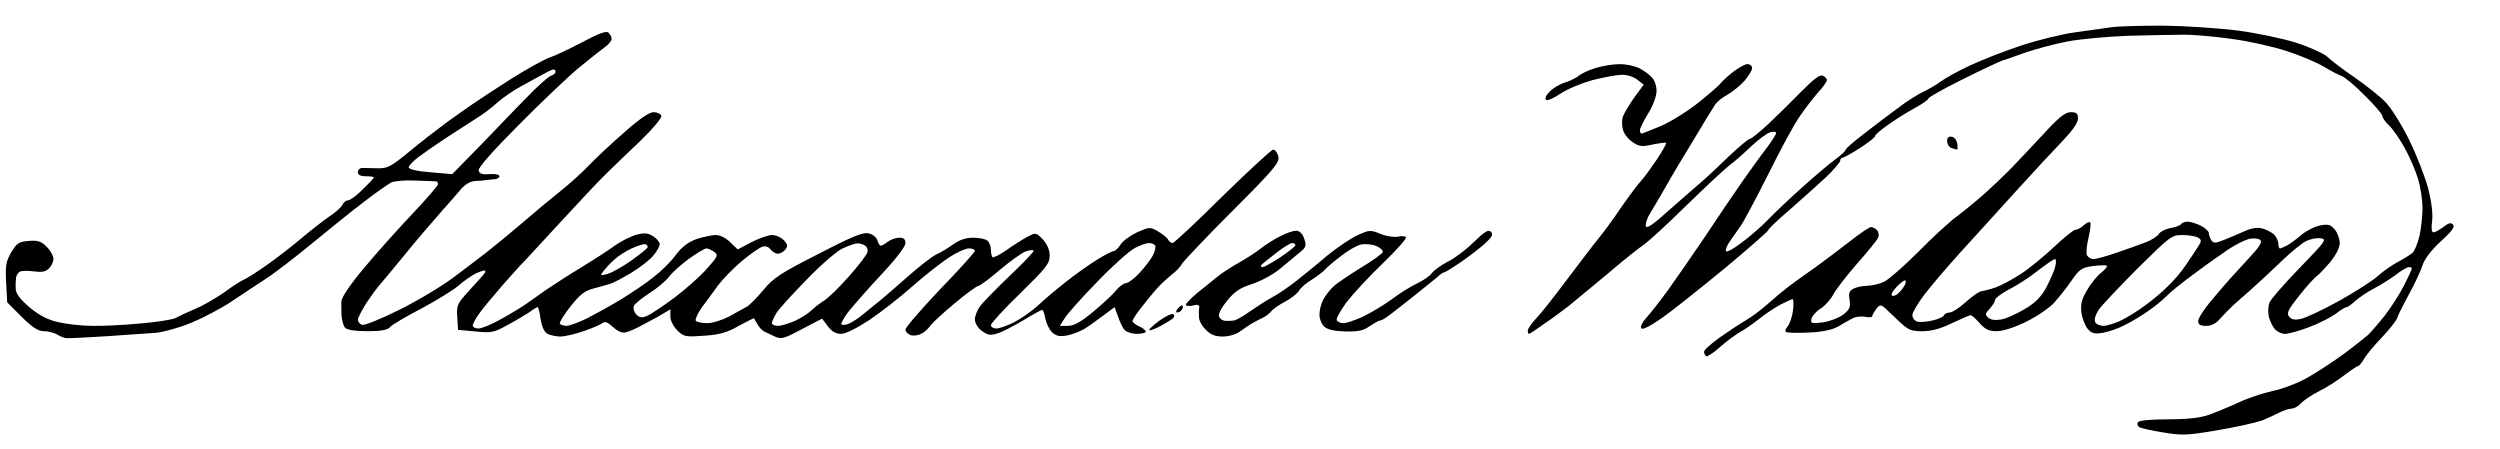 <?xml version="1.0" standalone="no"?>
<!DOCTYPE svg PUBLIC "-//W3C//DTD SVG 20010904//EN"
 "http://www.w3.org/TR/2001/REC-SVG-20010904/DTD/svg10.dtd">
<svg version="1.0" xmlns="http://www.w3.org/2000/svg"
 width="468pt" height="84pt" viewBox="0 0 468 84"
 preserveAspectRatio="xMidYMid meet">
<g transform="translate(0,84) scale(0.05,-0.05)"
fill="#000000" stroke="none">
<path d="M7905 1578 c-27 -4 -88 -12 -135 -19 -47 -6 -137 -28 -201 -49 -64
-21 -151 -55 -195 -76 -43 -20 -92 -47 -109 -60 -16 -12 -46 -29 -65 -38 -19
-9 -61 -35 -92 -59 -31 -23 -89 -66 -127 -96 -39 -30 -71 -57 -71 -62 0 -4
-17 -20 -39 -36 -21 -15 -76 -62 -122 -103 -46 -41 -104 -96 -129 -122 -25
-26 -70 -65 -100 -87 -30 -23 -56 -37 -58 -31 -2 6 4 22 15 37 10 14 28 40 40
57 12 17 59 105 104 195 45 91 97 187 117 215 19 28 50 68 68 89 19 20 34 42
34 47 0 6 -7 13 -16 17 -11 4 -35 -14 -78 -58 -34 -35 -90 -90 -123 -121 -34
-32 -66 -58 -72 -58 -5 0 -41 -30 -80 -67 -39 -38 -85 -81 -103 -96 -18 -15
-71 -62 -118 -103 -62 -56 -86 -72 -88 -60 -2 9 5 31 17 49 11 17 36 61 57 97
20 36 67 115 104 175 36 61 72 119 80 131 7 12 28 29 47 39 19 11 48 34 64 52
16 19 29 40 29 48 0 8 -8 15 -18 15 -9 0 -35 -15 -57 -32 -22 -18 -41 -36 -43
-40 -2 -4 -37 -35 -79 -69 -41 -33 -106 -74 -143 -90 -38 -16 -71 -29 -74 -29
-4 0 -6 6 -6 13 0 7 14 35 30 61 17 26 31 63 32 82 1 20 -6 42 -17 54 -10 11
-32 27 -48 35 -17 8 -49 15 -72 15 -23 0 -63 -6 -89 -14 -27 -8 -55 -21 -64
-29 -10 -8 -33 -20 -53 -26 -20 -6 -46 -22 -58 -35 -14 -14 -18 -26 -12 -30 5
-4 29 7 53 23 24 17 78 39 120 51 43 11 93 20 112 20 18 0 44 -8 57 -19 l23
-18 -36 -49 c-19 -27 -38 -59 -42 -71 -4 -12 -4 -33 0 -47 3 -15 19 -36 35
-47 26 -18 35 -19 77 -10 25 5 48 8 50 6 2 -2 -13 -29 -34 -61 -21 -31 -47
-67 -58 -79 -12 -12 -46 -58 -76 -101 -29 -43 -67 -95 -83 -114 -16 -19 -69
-89 -119 -155 -49 -66 -103 -134 -119 -150 -16 -17 -29 -36 -29 -43 0 -7 2
-12 5 -12 2 0 28 17 57 38 30 20 71 51 92 67 21 17 86 71 145 120 58 50 119
98 134 108 16 10 88 76 160 147 73 71 146 139 162 151 17 12 53 44 80 70 28
26 60 50 73 54 12 3 22 2 22 -3 0 -5 -17 -31 -37 -58 -21 -27 -61 -83 -90
-124 -29 -41 -91 -133 -138 -204 -48 -71 -112 -163 -142 -205 -31 -42 -67 -88
-81 -103 -13 -14 -21 -31 -17 -37 4 -7 32 7 78 39 40 28 145 112 235 186 89
74 162 138 162 142 0 4 36 39 81 77 44 39 105 93 135 121 30 29 54 57 54 63 0
6 4 11 9 11 5 0 34 16 65 36 31 20 56 40 56 44 0 5 21 23 48 42 26 19 71 47
100 63 28 15 52 32 52 36 0 5 58 37 128 72 70 35 137 66 148 70 10 3 51 17 89
31 39 13 109 32 157 41 47 9 149 18 225 21 76 2 167 4 203 4 36 1 117 -6 181
-15 64 -8 158 -29 210 -46 52 -17 114 -43 140 -59 25 -15 54 -30 65 -34 11 -3
51 -36 87 -73 37 -36 67 -71 67 -78 0 -6 11 -22 25 -35 14 -13 40 -51 59 -85
18 -33 41 -86 50 -117 9 -31 16 -79 16 -107 0 -27 -5 -74 -11 -103 -7 -29 -19
-59 -28 -66 -9 -7 -33 -22 -54 -33 -21 -11 -55 -35 -75 -53 -20 -18 -86 -60
-147 -94 -60 -33 -124 -63 -141 -66 -22 -5 -35 -2 -43 8 -11 13 -5 26 39 81
28 36 58 68 65 72 7 5 29 28 49 51 22 28 36 54 36 72 0 15 -8 38 -18 50 -16
19 -24 22 -55 16 -21 -4 -52 -20 -70 -35 -17 -15 -42 -33 -54 -40 -12 -6 -24
-11 -27 -11 -3 0 -6 8 -6 18 0 11 -8 26 -17 35 -10 8 -30 19 -45 22 -18 5 -42
0 -70 -13 -24 -11 -58 -25 -76 -32 -28 -11 -35 -11 -43 1 -5 8 -9 20 -9 26 0
7 -13 19 -30 28 -16 8 -38 15 -49 15 -11 0 -22 -4 -25 -9 -3 -5 -21 -12 -41
-15 -19 -4 -38 -14 -43 -23 -5 -8 -27 -22 -48 -30 -22 -8 -70 -26 -109 -39
-38 -13 -77 -24 -87 -24 -10 0 -21 7 -25 16 -3 9 0 39 7 66 6 27 9 52 6 55 -3
4 -14 -1 -24 -10 -10 -10 -24 -17 -31 -17 -7 0 -43 -29 -79 -63 -37 -35 -93
-81 -125 -102 -32 -21 -75 -44 -95 -51 -20 -7 -44 -13 -52 -14 -8 0 -35 -18
-59 -40 -24 -22 -52 -40 -61 -40 -10 0 -20 -5 -22 -11 -2 -5 -21 -14 -43 -19
-22 -5 -48 -7 -57 -4 -10 3 -18 14 -18 24 0 10 20 44 45 77 24 32 84 102 132
155 48 53 142 156 208 229 66 73 146 159 178 192 37 39 57 67 57 83 0 19 -5
24 -27 24 -21 0 -45 -19 -107 -87 -45 -48 -101 -108 -126 -133 -25 -25 -66
-64 -92 -87 -26 -23 -71 -60 -100 -82 -29 -21 -95 -82 -147 -135 -52 -52 -109
-102 -127 -111 -17 -8 -46 -15 -64 -15 -17 0 -40 -5 -51 -11 -15 -8 -19 -17
-14 -42 4 -27 0 -36 -24 -55 -16 -12 -50 -25 -76 -29 -42 -5 -47 -4 -43 13 2
10 17 28 35 39 17 11 38 35 47 53 9 17 49 69 89 115 40 45 76 89 79 98 4 9 1
22 -5 28 -6 6 -16 11 -22 11 -6 0 -43 -25 -81 -55 -38 -30 -96 -73 -129 -97
-33 -23 -78 -55 -100 -72 -22 -17 -58 -47 -80 -67 -22 -20 -58 -46 -80 -59
-22 -13 -66 -42 -97 -64 -32 -23 -58 -46 -58 -53 0 -6 4 -14 8 -17 4 -2 28 13
52 35 25 22 59 47 75 56 17 9 48 31 70 48 22 18 58 42 80 54 22 11 43 21 46
21 4 0 5 -19 2 -42 -3 -24 -12 -50 -20 -60 -8 -9 -11 -18 -6 -21 4 -3 43 -4
85 -2 50 2 87 10 109 22 17 10 41 24 53 30 11 7 33 10 49 7 15 -3 27 -2 27 3
0 4 7 16 15 27 12 15 16 16 30 5 9 -8 33 -31 55 -52 34 -32 44 -37 87 -37 34
0 68 9 111 30 34 16 66 30 70 30 4 0 19 -13 34 -30 20 -23 35 -30 64 -30 23 0
66 14 109 35 39 19 87 51 106 72 19 21 49 59 66 84 28 41 37 47 79 53 26 3 49
4 52 1 3 -3 -7 -14 -21 -26 -15 -11 -39 -41 -53 -65 -21 -36 -25 -53 -21 -85
3 -22 14 -50 24 -61 14 -16 25 -19 56 -14 21 4 58 16 80 28 23 11 62 34 86 51
24 16 55 41 70 56 14 15 62 54 106 86 44 33 102 74 129 92 27 18 62 35 78 39
17 3 35 1 41 -5 7 -7 -4 -26 -39 -63 -27 -29 -61 -67 -76 -83 -15 -17 -47 -54
-72 -84 -25 -30 -46 -63 -46 -73 0 -13 8 -18 30 -18 21 0 38 9 57 32 16 17 35
37 43 44 8 7 39 35 69 61 29 26 81 74 115 107 33 32 74 65 89 73 16 8 40 13
55 11 25 -3 21 -9 -78 -111 -58 -60 -109 -118 -113 -130 -5 -12 -6 -35 -3 -51
4 -16 14 -38 23 -48 9 -10 26 -18 38 -18 13 0 53 11 90 25 37 14 82 37 100 50
17 14 36 25 40 25 5 0 20 11 34 24 15 13 46 34 71 47 25 13 61 36 81 51 20 16
42 28 48 28 6 0 11 -2 11 -5 0 -3 -13 -32 -29 -63 -16 -32 -49 -83 -72 -113
-23 -29 -52 -62 -63 -73 -12 -10 -53 -43 -92 -72 -40 -29 -101 -69 -137 -89
-35 -20 -94 -42 -129 -49 -36 -8 -94 -27 -129 -44 -35 -16 -86 -37 -112 -46
-31 -11 -83 -16 -152 -16 -65 0 -106 -4 -111 -11 -3 -6 -1 -14 5 -18 6 -4 47
-13 90 -20 72 -12 91 -11 208 9 70 12 144 29 163 36 19 8 48 21 63 29 16 8 37
15 46 15 10 0 26 9 36 20 11 12 41 32 67 45 27 13 69 40 95 60 25 19 49 35 52
35 4 0 14 12 23 28 9 15 39 51 66 79 28 29 53 62 57 72 3 11 24 52 45 91 21
38 44 87 50 107 8 24 33 57 69 90 41 37 53 54 45 62 -8 9 -17 6 -36 -9 -15
-11 -31 -20 -37 -20 -7 0 -9 16 -5 43 3 26 -2 71 -15 122 -12 44 -44 127 -72
183 -28 57 -68 120 -88 140 -20 21 -72 62 -115 92 -44 30 -90 65 -103 78 -14
12 -66 36 -116 52 -51 16 -150 37 -222 46 -71 9 -195 17 -275 18 -80 0 -167
-2 -195 -6z m325 -788 c13 -8 13 -12 0 -33 -8 -13 -29 -44 -46 -69 -16 -25
-49 -63 -72 -84 -22 -22 -60 -53 -84 -70 -24 -18 -62 -41 -85 -53 -23 -11 -54
-21 -68 -21 -14 0 -28 7 -31 15 -4 8 2 27 12 43 9 15 75 84 145 155 125 123
129 127 171 127 24 0 50 -5 58 -10z m-535 -107 c-3 -16 -19 -50 -33 -78 -20
-37 -41 -58 -81 -82 -30 -18 -70 -36 -88 -39 -21 -4 -39 -2 -48 6 -14 12 -13
15 5 35 11 12 20 27 20 33 0 6 23 23 51 38 28 14 77 45 108 70 31 24 60 44 65
44 4 0 5 -12 1 -27z m-564 -71 c-5 -10 -17 -25 -26 -32 -8 -7 -18 -10 -22 -6
-4 3 4 17 17 31 13 14 27 25 32 25 5 0 4 -8 -1 -18z"/>
<path d="M2180 1522 c-46 -24 -102 -51 -124 -58 -21 -8 -87 -44 -145 -81 -58
-37 -122 -79 -142 -93 -20 -14 -65 -45 -99 -70 -34 -25 -96 -73 -138 -108 -71
-58 -81 -63 -122 -62 -25 1 -51 1 -57 1 -7 -1 -13 -8 -13 -16 0 -10 10 -15 30
-15 17 0 30 -2 30 -4 0 -3 -19 -23 -42 -45 -22 -23 -47 -41 -55 -41 -7 0 -16
-7 -20 -15 -3 -9 -26 -30 -52 -47 -25 -17 -73 -55 -106 -83 -33 -28 -90 -72
-127 -98 -37 -26 -75 -50 -85 -54 -10 -4 -42 -24 -71 -46 -30 -21 -79 -50
-110 -63 -31 -13 -65 -29 -75 -35 -10 -5 -69 -15 -130 -20 -62 -6 -144 -10
-183 -9 -39 0 -96 7 -127 14 -39 9 -71 26 -106 55 -36 31 -51 51 -52 69 -1 15
0 34 1 42 1 8 7 18 13 22 7 5 30 5 53 2 30 -4 45 -2 57 11 10 9 17 25 17 36 0
11 -11 31 -25 45 -20 20 -33 25 -67 22 -38 -3 -45 -8 -66 -43 -20 -34 -22 -50
-19 -113 l4 -74 54 -54 c39 -39 62 -54 82 -54 16 0 38 -5 50 -12 12 -7 27 -13
34 -14 7 -1 74 2 150 7 76 5 161 11 188 13 28 3 86 19 130 37 44 18 111 53
150 79 38 26 97 64 130 86 33 21 112 82 175 134 63 52 151 123 195 156 44 34
89 65 100 71 11 5 52 9 90 7 39 -1 73 -3 78 -3 4 -1 7 -5 7 -11 0 -5 -45 -57
-100 -115 -55 -58 -136 -149 -180 -202 -50 -60 -81 -106 -82 -122 0 -14 0 -39
1 -56 2 -16 7 -36 13 -42 7 -8 37 -13 83 -13 51 0 76 4 85 15 6 8 60 40 118
70 58 31 121 70 139 86 18 16 47 36 64 45 17 8 33 13 35 11 3 -3 -1 -11 -8
-18 -7 -8 -32 -36 -56 -62 -40 -44 -43 -51 -40 -95 l3 -47 65 -6 c60 -6 70 -4
120 24 30 16 67 38 82 48 14 11 28 19 31 19 3 0 8 -20 11 -45 5 -29 14 -49 26
-55 10 -5 32 -10 48 -10 16 0 55 9 87 20 32 11 64 25 70 30 10 8 20 4 41 -15
19 -17 34 -23 48 -19 12 3 32 12 46 19 14 7 46 25 73 39 l47 28 0 -27 c0 -15
11 -37 26 -52 24 -24 30 -25 100 -20 59 4 87 12 130 37 31 17 57 30 58 28 0
-2 6 -12 12 -22 6 -11 17 -23 25 -27 8 -4 26 -12 40 -19 24 -11 35 -8 102 28
l75 39 21 -28 c15 -20 30 -29 50 -29 17 0 57 20 103 50 42 28 116 85 164 128
49 43 112 92 140 110 28 18 60 32 72 32 12 0 22 -4 22 -9 0 -5 -58 -70 -130
-144 -71 -75 -130 -143 -130 -151 0 -8 9 -17 20 -21 10 -3 28 -1 39 5 11 5 26
19 34 30 7 11 49 49 92 85 43 36 83 65 89 65 6 1 42 27 80 60 38 32 81 63 97
69 16 5 29 6 29 2 0 -5 -42 -49 -93 -97 -51 -49 -101 -100 -110 -114 -9 -13
-17 -34 -17 -46 0 -13 11 -32 25 -42 21 -16 32 -19 57 -11 17 4 61 27 98 49
36 22 69 40 72 40 3 0 9 -15 12 -34 4 -18 15 -41 26 -51 14 -13 28 -16 55 -11
20 4 49 15 64 24 15 9 47 32 71 50 l43 32 13 -35 c6 -19 17 -42 24 -50 7 -8
28 -15 46 -15 19 0 34 4 34 8 0 5 -11 14 -25 20 -14 6 -25 16 -25 20 0 5 19
34 43 63 23 30 53 65 67 78 14 13 34 31 46 40 11 9 25 24 30 34 6 10 90 99
188 197 159 159 178 182 172 205 -4 14 -12 25 -19 25 -6 0 -92 -79 -190 -175
-97 -96 -181 -175 -187 -175 -5 0 -13 6 -17 13 -4 8 -21 21 -38 31 -29 17 -32
16 -76 -3 -26 -12 -54 -32 -63 -46 -9 -14 -21 -25 -26 -25 -5 0 -33 -14 -62
-32 -29 -18 -82 -55 -118 -84 -36 -28 -83 -68 -105 -89 -22 -20 -61 -47 -87
-61 -26 -13 -56 -24 -68 -24 -11 0 -20 6 -20 13 0 6 49 60 110 119 96 94 110
111 110 140 0 22 -9 43 -25 61 -25 26 -27 27 -57 11 -17 -9 -53 -31 -79 -50
-26 -18 -50 -30 -53 -27 -3 4 -6 16 -6 28 0 11 -5 26 -12 33 -7 7 -31 12 -54
12 -28 0 -52 -8 -75 -25 -19 -13 -47 -31 -64 -38 -16 -8 -61 -43 -100 -77 -38
-34 -86 -75 -105 -91 -19 -15 -51 -42 -70 -57 -19 -16 -45 -32 -57 -36 -13 -4
-23 -3 -23 1 0 5 11 25 25 44 14 18 68 80 120 136 57 60 95 110 95 122 0 15
-6 21 -23 21 -13 0 -32 -7 -43 -15 -10 -8 -22 -15 -26 -15 -4 0 -10 9 -13 20
-3 11 -18 23 -32 26 -20 6 -62 -11 -189 -77 -142 -72 -169 -90 -206 -135 -24
-29 -52 -57 -63 -63 -11 -6 -40 -22 -65 -36 -25 -13 -62 -25 -82 -25 -20 0
-39 4 -43 9 -3 6 7 27 22 49 16 21 43 58 61 83 18 24 58 65 90 92 31 26 66 50
76 53 12 4 24 0 31 -10 7 -9 19 -16 27 -16 9 0 21 7 28 15 10 13 10 19 -5 35
-10 11 -30 20 -44 20 -14 0 -49 -12 -78 -27 l-51 -27 -28 27 c-16 16 -38 27
-54 27 -14 0 -47 -7 -72 -15 -32 -12 -54 -28 -79 -61 -18 -25 -56 -62 -84 -83
-27 -22 -81 -58 -120 -82 -38 -23 -96 -55 -127 -71 -31 -15 -66 -28 -77 -28
-11 0 -22 4 -25 8 -3 4 16 34 40 65 36 45 54 59 87 67 23 6 50 14 60 17 11 2
45 21 78 40 33 20 71 49 84 65 14 16 25 36 25 44 0 7 -11 21 -24 29 -20 13
-32 14 -64 6 -21 -6 -56 -24 -78 -39 -21 -16 -77 -52 -124 -81 -47 -28 -107
-67 -135 -86 -27 -19 -61 -43 -75 -53 -14 -10 -55 -35 -91 -55 -36 -21 -76
-37 -87 -37 -12 0 -22 5 -22 11 0 6 10 25 22 42 12 18 54 68 92 112 39 44 76
85 82 90 6 6 66 71 134 145 68 74 144 155 169 179 25 25 83 80 129 124 48 47
81 86 78 94 -3 7 -16 13 -29 13 -16 0 -54 -26 -108 -74 -46 -40 -105 -95 -131
-122 -25 -27 -74 -71 -109 -99 -34 -27 -99 -81 -144 -120 -45 -38 -104 -87
-131 -108 -27 -21 -83 -63 -125 -95 -41 -31 -132 -86 -202 -121 -70 -35 -134
-61 -142 -57 -8 3 -15 11 -15 19 0 7 15 36 32 63 18 27 38 54 44 61 6 6 49 58
95 114 46 57 109 130 139 164 30 34 65 73 77 88 14 16 34 28 50 29 16 1 35 2
43 4 8 1 23 2 33 3 9 1 17 6 17 11 0 6 -16 10 -37 8 -28 -2 -38 1 -41 14 -2
10 52 72 150 170 84 85 185 181 225 214 39 32 83 67 97 77 14 10 26 24 26 31
0 8 -6 18 -12 24 -9 7 -38 -4 -98 -36z m-100 -111 c0 -5 -8 -12 -18 -15 -10
-4 -50 -39 -88 -79 -39 -39 -117 -121 -175 -181 l-106 -108 -81 7 c-51 4 -82
11 -82 19 1 6 18 24 38 39 20 15 66 47 101 70 35 23 85 55 110 71 25 15 63 43
83 62 21 18 60 46 89 61 28 15 65 36 82 45 18 10 35 18 40 18 4 0 7 -4 7 -9z
m345 -656 c0 -4 -28 -27 -62 -51 -34 -24 -74 -46 -90 -50 -26 -7 -27 -6 -13
12 8 10 26 30 40 42 14 13 43 32 65 42 22 10 45 17 50 16 6 -2 10 -6 10 -11z
m813 6 c8 -5 12 -15 10 -24 -1 -9 -32 -49 -68 -90 -36 -41 -78 -82 -94 -92
-16 -10 -38 -27 -48 -37 -11 -11 -38 -28 -61 -39 -23 -10 -52 -19 -64 -19 -13
0 -23 5 -23 10 0 6 8 23 17 38 9 15 60 71 113 125 53 55 113 107 135 117 22
10 47 19 55 19 8 0 21 -3 28 -8z m1087 -1 c3 -5 -1 -22 -9 -37 -8 -15 -31 -45
-50 -65 -19 -21 -42 -38 -50 -38 -8 0 -25 -12 -38 -28 -12 -15 -51 -51 -86
-80 -46 -38 -71 -52 -94 -52 l-30 0 19 30 c11 17 66 79 124 138 57 59 120 115
139 124 19 10 42 18 52 18 9 0 20 -4 23 -10z m-1651 -23 c16 -12 14 -17 -30
-66 -26 -29 -81 -77 -121 -107 -41 -30 -85 -60 -99 -66 -20 -9 -28 -8 -41 4
-9 9 -13 23 -10 32 3 8 30 30 59 49 29 18 62 46 73 61 11 15 44 45 74 67 30
21 59 39 66 39 6 0 19 -6 29 -13z"/>
<path d="M7290 1152 c0 -11 7 -23 16 -26 9 -3 18 -6 21 -6 2 0 3 10 1 22 -2
13 -11 24 -20 26 -12 2 -18 -3 -18 -16z"/>
<path d="M4794 796 c-23 -11 -57 -33 -76 -48 -19 -15 -57 -39 -84 -54 -27 -15
-63 -39 -80 -53 -17 -14 -50 -41 -73 -59 -22 -19 -41 -38 -41 -43 0 -5 12 -6
26 -3 18 5 25 3 24 -7 -2 -8 -2 -24 -1 -37 0 -13 12 -34 26 -47 17 -18 35 -25
63 -25 22 0 50 8 63 18 13 9 33 23 44 30 11 6 29 16 40 21 12 5 27 16 35 26 7
9 31 25 52 36 21 11 44 29 51 40 6 11 28 30 47 41 19 12 42 29 50 38 8 9 35
32 60 51 25 20 58 39 74 43 17 4 41 2 58 -5 16 -6 27 -17 25 -23 -2 -6 -39
-33 -83 -59 -43 -27 -90 -58 -102 -70 -13 -12 -30 -34 -38 -49 -8 -15 -14 -40
-14 -56 0 -16 8 -36 18 -45 12 -11 38 -17 79 -18 48 -1 68 3 91 20 17 11 34
21 39 21 5 0 19 8 32 18 13 9 55 43 95 74 39 31 79 64 89 72 9 9 20 16 23 16
4 0 30 16 58 35 28 19 69 50 91 69 31 28 37 38 27 48 -10 10 -23 1 -65 -39
-28 -28 -72 -61 -97 -73 -25 -13 -51 -32 -59 -42 -7 -11 -32 -28 -55 -39 -22
-10 -66 -37 -96 -60 -30 -22 -79 -51 -108 -65 -29 -13 -61 -24 -72 -24 -10 0
-22 5 -25 10 -4 6 13 36 36 68 24 31 85 97 136 146 51 49 90 93 87 98 -3 4
-16 5 -30 2 -13 -3 -42 1 -65 10 -38 16 -43 15 -85 -4 -25 -11 -77 -46 -115
-77 -37 -32 -92 -76 -121 -99 -29 -22 -68 -49 -87 -58 -18 -10 -54 -33 -80
-51 -25 -18 -53 -34 -61 -35 -8 -1 -23 -2 -33 -1 -10 0 -20 8 -23 16 -4 9 9
33 30 59 28 34 48 48 92 62 32 10 78 35 103 55 25 21 59 49 75 62 26 21 28 27
19 53 -6 18 -17 30 -29 30 -10 1 -37 -8 -60 -20z m56 -34 c0 -4 -25 -24 -56
-45 -31 -20 -61 -37 -65 -37 -5 0 -9 2 -9 5 0 2 24 22 53 44 28 23 58 41 65
41 6 0 12 -4 12 -8z"/>
<path d="M4410 525 c-8 -9 -8 -15 -2 -15 6 0 14 5 17 11 4 6 5 12 2 15 -2 2
-10 -2 -17 -11z"/>
<path d="M4340 479 c-23 -17 -40 -33 -37 -35 3 -3 22 5 43 16 22 12 43 25 47
30 5 4 4 10 -1 14 -5 3 -28 -8 -52 -25z"/>
</g>
</svg>
